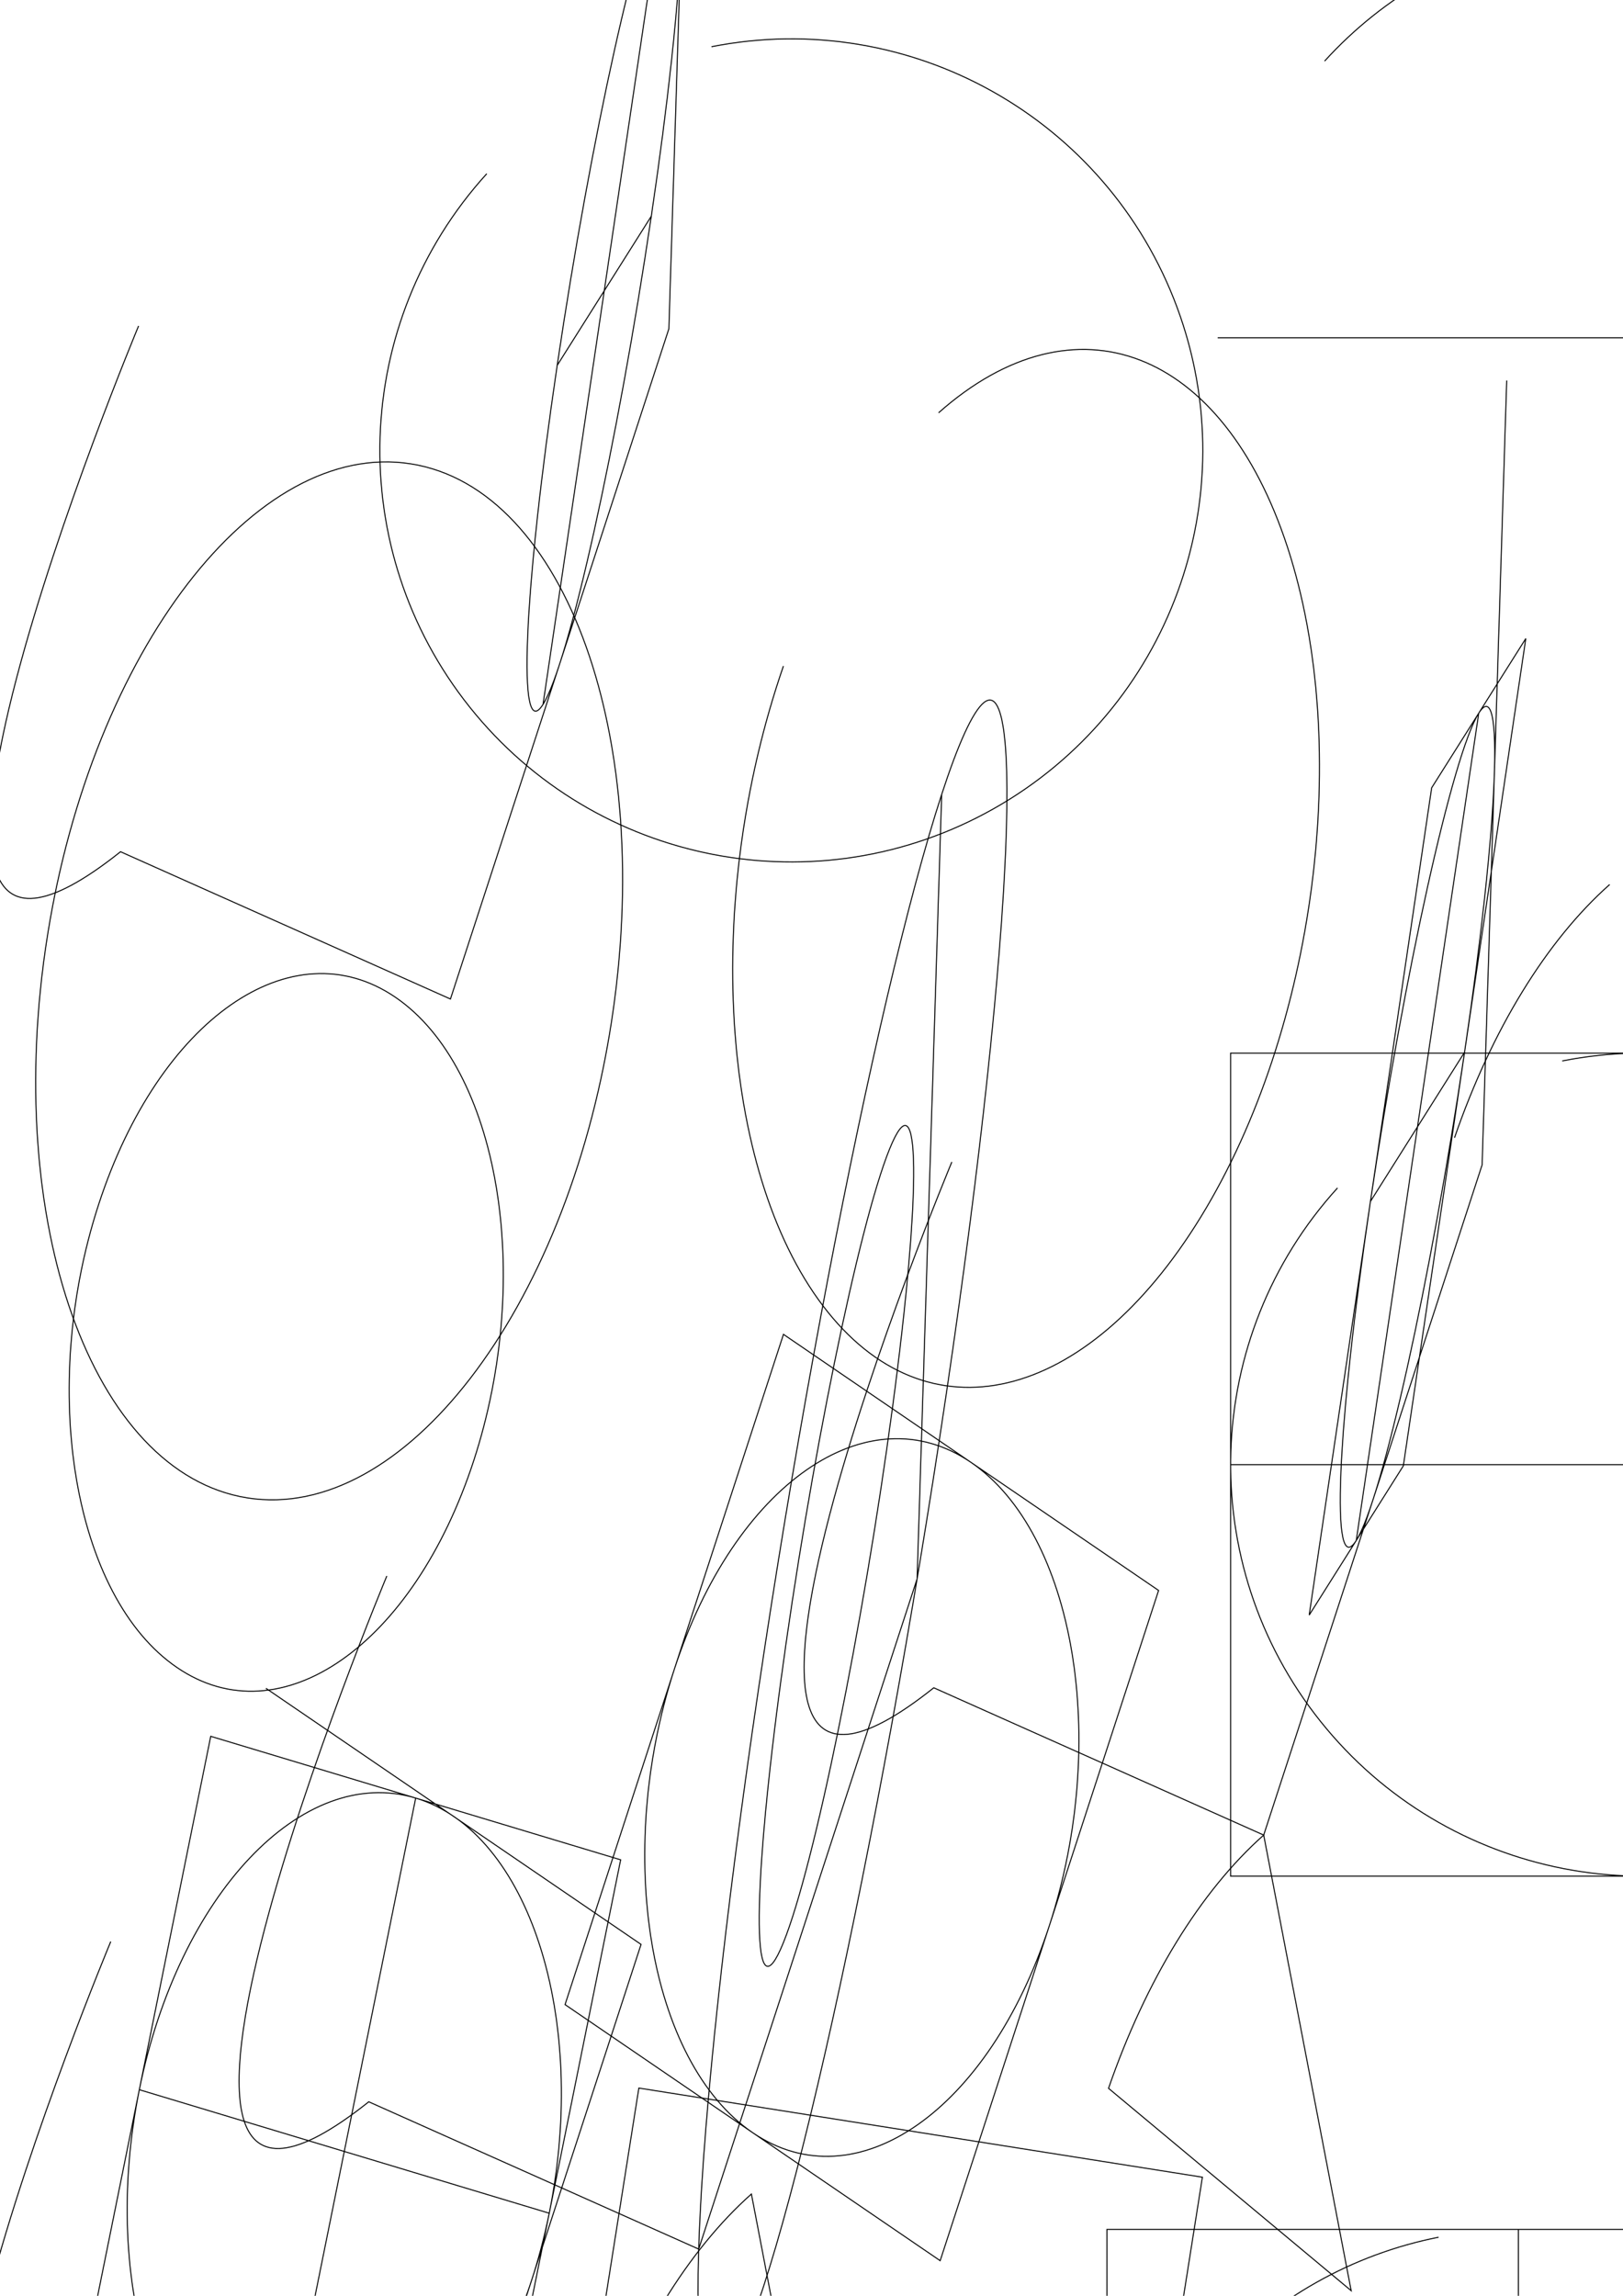 <?xml version="1.0" encoding="UTF-8" standalone="no"?>
<svg
   xmlns:dc="http://purl.org/dc/elements/1.1/"
   xmlns:cc="http://creativecommons.org/ns#"
   xmlns:rdf="http://www.w3.org/1999/02/22-rdf-syntax-ns#"
   xmlns:svg="http://www.w3.org/2000/svg"
   xmlns="http://www.w3.org/2000/svg"
   xmlns:sodipodi="http://sodipodi.sourceforge.net/DTD/sodipodi-0.dtd"
   xmlns:inkscape="http://www.inkscape.org/namespaces/inkscape"
   width="793.701"
   height="1122.52"
   viewBox="0 0 793.701 1122.52"
   version="1.1"
   id="svg8"
   inkscape:version="1.0.2 (e86c870879, 2021-01-15)"
   sodipodi:docname="1.svg">
  <defs
     id="defs2">
    <inkscape:path-effect
       effect="pts2ellipse"
       id="path-effect911"
       is_visible="true"
       lpeversion="1"
       method="steiner_inellipse"
       gen_arc="true"
       arc_other="false"
       slice_arc="false"
       gen_isometric_frame="false"
       draw_axes="true"
       gen_perspective_frame="false"
       draw_perspective_axes="false"
       rot_axes="11"
       draw_ori_path="true" />
    <inkscape:path-effect
       effect="pts2ellipse"
       id="path-effect907"
       is_visible="true"
       lpeversion="1"
       method="steiner_inellipse"
       gen_arc="true"
       arc_other="false"
       slice_arc="false"
       gen_isometric_frame="true"
       draw_axes="true"
       gen_perspective_frame="false"
       draw_perspective_axes="false"
       rot_axes="11"
       draw_ori_path="true" />
    <inkscape:path-effect
       effect="pts2ellipse"
       id="path-effect903"
       is_visible="true"
       lpeversion="1"
       method="steiner_ellipse"
       gen_arc="true"
       arc_other="false"
       slice_arc="false"
       gen_isometric_frame="true"
       draw_axes="false"
       gen_perspective_frame="false"
       draw_perspective_axes="false"
       rot_axes="11"
       draw_ori_path="true" />
    <inkscape:path-effect
       effect="pts2ellipse"
       id="path-effect899"
       is_visible="true"
       lpeversion="1"
       method="steiner_ellipse"
       gen_arc="true"
       arc_other="false"
       slice_arc="false"
       gen_isometric_frame="false"
       draw_axes="false"
       gen_perspective_frame="false"
       draw_perspective_axes="false"
       rot_axes="11"
       draw_ori_path="true" />
    <inkscape:path-effect
       effect="pts2ellipse"
       id="path-effect895"
       is_visible="true"
       lpeversion="1"
       method="perspective_circle"
       gen_arc="true"
       arc_other="false"
       slice_arc="false"
       gen_isometric_frame="false"
       draw_axes="true"
       gen_perspective_frame="false"
       draw_perspective_axes="false"
       rot_axes="11"
       draw_ori_path="true" />
    <inkscape:path-effect
       effect="pts2ellipse"
       id="path-effect891"
       is_visible="true"
       lpeversion="1"
       method="iso_circle"
       gen_arc="true"
       arc_other="false"
       slice_arc="false"
       gen_isometric_frame="true"
       draw_axes="true"
       gen_perspective_frame="false"
       draw_perspective_axes="false"
       rot_axes="11"
       draw_ori_path="true" />
    <inkscape:path-effect
       effect="pts2ellipse"
       id="path-effect887"
       is_visible="true"
       lpeversion="1"
       method="iso_circle"
       gen_arc="true"
       arc_other="false"
       slice_arc="false"
       gen_isometric_frame="true"
       draw_axes="false"
       gen_perspective_frame="false"
       draw_perspective_axes="false"
       rot_axes="0"
       draw_ori_path="false" />
    <inkscape:path-effect
       effect="pts2ellipse"
       id="path-effect883"
       is_visible="true"
       lpeversion="1"
       method="iso_circle"
       gen_arc="true"
       arc_other="false"
       slice_arc="false"
       gen_isometric_frame="false"
       draw_axes="false"
       gen_perspective_frame="false"
       draw_perspective_axes="false"
       rot_axes="0"
       draw_ori_path="false" />
    <inkscape:path-effect
       effect="pts2ellipse"
       id="path-effect879"
       is_visible="true"
       lpeversion="1"
       method="circle"
       gen_arc="true"
       arc_other="false"
       slice_arc="false"
       gen_isometric_frame="false"
       draw_axes="false"
       gen_perspective_frame="false"
       draw_perspective_axes="false"
       rot_axes="0"
       draw_ori_path="false" />
    <inkscape:path-effect
       effect="pts2ellipse"
       id="path-effect875"
       is_visible="true"
       lpeversion="1"
       method="circle"
       gen_arc="true"
       arc_other="true"
       slice_arc="false"
       gen_isometric_frame="false"
       draw_axes="true"
       gen_perspective_frame="false"
       draw_perspective_axes="false"
       rot_axes="0"
       draw_ori_path="false" />
    <inkscape:path-effect
       effect="pts2ellipse"
       id="path-effect871"
       is_visible="true"
       lpeversion="1"
       method="circle"
       gen_arc="true"
       arc_other="true"
       slice_arc="false"
       gen_isometric_frame="true"
       draw_axes="true"
       gen_perspective_frame="false"
       draw_perspective_axes="false"
       rot_axes="0"
       draw_ori_path="false" />
    <inkscape:path-effect
       effect="pts2ellipse"
       id="path-effect867"
       is_visible="true"
       lpeversion="1"
       method="circle"
       gen_arc="true"
       arc_other="false"
       slice_arc="false"
       gen_isometric_frame="true"
       draw_axes="true"
       gen_perspective_frame="false"
       draw_perspective_axes="false"
       rot_axes="0"
       draw_ori_path="false" />
    <inkscape:path-effect
       effect="pts2ellipse"
       id="path-effect863"
       is_visible="true"
       lpeversion="1"
       method="circle"
       gen_arc="true"
       arc_other="true"
       slice_arc="true"
       gen_isometric_frame="true"
       draw_axes="true"
       gen_perspective_frame="false"
       draw_perspective_axes="false"
       rot_axes="0"
       draw_ori_path="false" />
    <inkscape:path-effect
       effect="pts2ellipse"
       id="path-effect859"
       is_visible="true"
       lpeversion="1"
       method="auto"
       gen_arc="true"
       arc_other="true"
       slice_arc="true"
       gen_isometric_frame="true"
       draw_axes="true"
       gen_perspective_frame="false"
       draw_perspective_axes="false"
       rot_axes="0"
       draw_ori_path="false" />
    <inkscape:path-effect
       effect="pts2ellipse"
       id="path-effect855"
       is_visible="true"
       lpeversion="1"
       method="auto"
       gen_arc="true"
       arc_other="true"
       slice_arc="true"
       gen_isometric_frame="true"
       draw_axes="false"
       gen_perspective_frame="false"
       draw_perspective_axes="false"
       rot_axes="0"
       draw_ori_path="false" />
    <inkscape:path-effect
       effect="pts2ellipse"
       id="path-effect851"
       is_visible="true"
       lpeversion="1"
       method="auto"
       gen_arc="true"
       arc_other="true"
       slice_arc="true"
       gen_isometric_frame="false"
       draw_axes="false"
       gen_perspective_frame="false"
       draw_perspective_axes="false"
       rot_axes="0"
       draw_ori_path="false" />
    <inkscape:path-effect
       effect="pts2ellipse"
       id="path-effect847"
       is_visible="true"
       lpeversion="1"
       method="auto"
       gen_arc="true"
       arc_other="true"
       slice_arc="false"
       gen_isometric_frame="false"
       draw_axes="false"
       gen_perspective_frame="false"
       draw_perspective_axes="false"
       rot_axes="0"
       draw_ori_path="false" />
    <inkscape:path-effect
       effect="pts2ellipse"
       id="path-effect843"
       is_visible="true"
       lpeversion="1"
       method="auto"
       gen_arc="true"
       arc_other="false"
       slice_arc="false"
       gen_isometric_frame="false"
       draw_axes="false"
       gen_perspective_frame="false"
       draw_perspective_axes="false"
       rot_axes="0"
       draw_ori_path="false" />
    <inkscape:path-effect
       effect="pts2ellipse"
       id="path-effect839"
       is_visible="true"
       lpeversion="1"
       method="auto"
       gen_arc="false"
       arc_other="false"
       slice_arc="false"
       gen_isometric_frame="false"
       draw_axes="false"
       gen_perspective_frame="false"
       draw_perspective_axes="false"
       rot_axes="0"
       draw_ori_path="false" />
    <inkscape:path-effect
       effect="pts2ellipse"
       id="path-effect835"
       is_visible="true"
       lpeversion="1"
       method="steiner_inellipse"
       gen_arc="true"
       arc_other="false"
       slice_arc="false"
       gen_isometric_frame="false"
       draw_axes="false"
       gen_perspective_frame="false"
       draw_perspective_axes="false"
       rot_axes="20"
       draw_ori_path="false" />
  </defs>
  <sodipodi:namedview
     id="base"
     pagecolor="#ffffff"
     bordercolor="#666666"
     borderopacity="1.0"
     inkscape:pageopacity="0.0"
     inkscape:pageshadow="2"
     inkscape:zoom="0.35"
     inkscape:cx="400"
     inkscape:cy="560"
     inkscape:document-units="px"
     inkscape:current-layer="layer1"
     inkscape:document-rotation="0"
     showgrid="false"
     inkscape:window-width="1920"
     inkscape:window-height="1016"
     inkscape:window-x="0"
     inkscape:window-y="27"
     inkscape:window-maximized="1"
     units="px" />
  <g
     inkscape:label="Layer 1"
     inkscape:groupmode="layer"
     id="layer1">
    <path
       style="fill:none;stroke:#000000;stroke-width:0.499px;stroke-linecap:butt;stroke-linejoin:miter;stroke-opacity:1"
       d="M 298.755,501.381 C 276.679,640.995 197.09,744.419 120.987,732.386 44.884,720.352 1.087,597.417 23.163,457.803 45.239,318.189 124.829,214.765 200.932,226.798 c 76.103,12.034 119.9,134.968 97.824,274.582 z"
       id="path837"
       inkscape:path-effect="#path-effect839"
       inkscape:original-d="M 118.17688,256.8181 301.62441,382.03649 194.80846,709.74403 33.46523,637.7233 c -147.66474,117.61731 8.832358,-257.08187 8.832358,-257.08187"
       sodipodi:nodetypes="ccccc" />
    <path
       style="fill:none;stroke:#000000;stroke-width:0.499px;stroke-linecap:butt;stroke-linejoin:miter;stroke-opacity:1"
       d="m 459,201.835 c 66.811,-59.252 138.932,-31.434 170.666,65.827 31.734,97.261 13.819,235.576 -42.395,327.308 -56.214,91.732 -134.317,110.105 -184.824,43.477 C 351.941,571.82 343.774,439.64 383.121,325.658"
       id="path841"
       inkscape:path-effect="#path-effect843"
       inkscape:original-d="M 458.99989,201.83477 642.44742,327.05318 535.63146,654.76073 374.28823,582.73999 C 226.62351,700.3573 383.12061,325.6581 383.12061,325.6581"
       sodipodi:nodetypes="ccccc" />
    <path
       style="fill:none;stroke:#000000;stroke-width:0.499px;stroke-linecap:butt;stroke-linejoin:miter;stroke-opacity:1"
       d="m 711.305,556.297 c 18.212,-52.757 44.956,-96.399 75.879,-123.823"
       id="path845"
       inkscape:path-effect="#path-effect847"
       inkscape:original-d="M 787.18387,432.47363 970.6314,557.69203 863.81545,885.39957 702.47221,813.37884 c -147.66473,117.6173 8.83238,-257.08188 8.83238,-257.08188"
       sodipodi:nodetypes="ccccc" />
    <path
       style="fill:none;stroke:#000000;stroke-width:0.499px;stroke-linecap:butt;stroke-linejoin:miter;stroke-opacity:1"
       d="m 542.11,1021.072 c 18.212,-52.757 44.956,-96.399 75.879,-123.823 l 42.782,222.774 z"
       id="path849"
       inkscape:path-effect="#path-effect851"
       inkscape:original-d="m 617.98915,897.2489 183.44753,125.2184 -106.81595,327.7075 -161.34324,-72.0207 c -147.66473,117.6173 8.83237,-257.0819 8.83237,-257.0819"
       sodipodi:nodetypes="ccccc" />
    <path
       style="fill:none;stroke:#000000;stroke-width:0.499px;stroke-linecap:butt;stroke-linejoin:miter;stroke-opacity:1"
       d="m 291.58,1196.578 c 18.212,-52.757 44.956,-96.399 75.879,-123.823 l 42.782,222.774 z m 20.838,-175.632 275.592,43.577 -79.945,505.587 -275.592,-43.577 z"
       id="path853"
       inkscape:path-effect="#path-effect855"
       inkscape:original-d="m 367.45979,1072.7545 183.44754,125.2184 -106.81595,327.7075 -161.34325,-72.0207 c -147.66473,117.6173 8.83237,-257.0819 8.83237,-257.0819"
       sodipodi:nodetypes="ccccc" />
    <path
       style="fill:none;stroke:#000000;stroke-width:0.499px;stroke-linecap:butt;stroke-linejoin:miter;stroke-opacity:1"
       d="m 912.022,822.132 c 18.212,-52.757 44.956,-96.399 75.879,-123.823 l 42.782,222.774 z m 20.838,-175.632 275.592,43.577 -79.945,505.587 -275.592,-43.577 z m -39.972,252.794 275.592,43.577 m -97.824,-274.582 -79.945,505.587"
       id="path857"
       inkscape:path-effect="#path-effect859"
       inkscape:original-d="m 987.90101,698.30891 183.44759,125.2184 -106.816,327.70759 -161.34325,-72.0208 c -147.66473,117.6173 8.83237,-257.08186 8.83237,-257.08186"
       sodipodi:nodetypes="ccccc" />
    <path
       style="fill:none;stroke:#000000;stroke-width:0.499px;stroke-linecap:butt;stroke-linejoin:miter;stroke-opacity:1"
       d="m 948.226,29.879 c 29.024,-31.95 67.555,-53.719 109.9,-62.092 l 39.029,197.383 z M 895.95,-36.034 H 1298.359 V 366.375 H 895.95 Z m 0,201.205 H 1298.359 M 1097.155,-36.034 V 366.375"
       id="path861"
       inkscape:path-effect="#path-effect863"
       inkscape:original-d="M 1050.6965,-69.788181 1234.1441,55.430251 1127.3281,383.13778 965.98485,311.11705 c -147.66472,117.6173 8.83238,-257.081878 8.83238,-257.081878"
       sodipodi:nodetypes="ccccc" />
    <path
       style="fill:none;stroke:#000000;stroke-width:0.499px;stroke-linecap:butt;stroke-linejoin:miter;stroke-opacity:1"
       d="m 763.99,518.743 c 96.908,-19.162 193.392,34.861 227.705,127.495 34.313,92.633 -3.697,196.475 -89.703,245.067 -86.006,48.592 -194.567,27.562 -256.205,-49.633 -61.638,-77.195 -58.12,-187.718 8.303,-260.836 m -52.276,-65.914 H 1004.223 V 917.331 H 601.814 Z m 0,201.205 H 1004.223 M 803.018,514.922 v 402.409"
       id="path865"
       inkscape:path-effect="#path-effect867"
       inkscape:original-d="M 756.55999,481.16763 940.00754,606.38605 833.19158,934.09359 671.84833,862.07285 C 524.1836,979.69016 680.6807,604.99097 680.6807,604.99097"
       sodipodi:nodetypes="ccccc" />
    <path
       style="fill:none;stroke:#000000;stroke-width:0.499px;stroke-linecap:butt;stroke-linejoin:miter;stroke-opacity:1"
       d="m 593.615,1155.967 c 29.024,-31.95 67.555,-53.719 109.9,-62.092 m -162.176,-3.822 h 402.409 v 402.409 H 541.338 Z m 0,201.205 H 943.748 M 742.543,1090.054 v 402.409"
       id="path869"
       inkscape:path-effect="#path-effect871"
       inkscape:original-d="m 696.08487,1056.3001 183.44755,125.2184 -106.81596,327.7075 -161.34325,-72.0207 c -147.66473,117.6173 8.83237,-257.0819 8.83237,-257.0819"
       sodipodi:nodetypes="ccccc" />
    <path
       style="fill:none;stroke:#000000;stroke-width:0.499px;stroke-linecap:butt;stroke-linejoin:miter;stroke-opacity:1"
       d="m 647.767,29.879 c 29.024,-31.95 67.555,-53.719 109.9,-62.092 m -162.176,197.383 h 402.409 M 796.696,-36.034 V 366.375"
       id="path873"
       inkscape:path-effect="#path-effect875"
       inkscape:original-d="M 750.23734,-69.788181 933.68489,55.430251 826.86893,383.13778 665.52568,311.11705 C 517.86095,428.73436 674.35805,54.035172 674.35805,54.035172"
       sodipodi:nodetypes="ccccc" />
    <path
       style="fill:none;stroke:#000000;stroke-width:0.499px;stroke-linecap:butt;stroke-linejoin:miter;stroke-opacity:1"
       d="m 347.944,22.848 c 96.908,-19.162 193.392,34.861 227.705,127.495 34.313,92.633 -3.697,196.475 -89.703,245.067 -86.006,48.592 -194.567,27.562 -256.205,-49.633 -61.638,-77.195 -58.12,-187.718 8.303,-260.836"
       id="path877"
       inkscape:path-effect="#path-effect879"
       inkscape:original-d="M 340.51383,-14.727852 523.96136,110.49056 417.14542,438.1981 255.80216,366.17736 c -147.66473,117.61731 8.83238,-257.08188 8.83238,-257.08188"
       sodipodi:nodetypes="ccccc" />
    <path
       style="fill:none;stroke:#000000;stroke-width:0.499px;stroke-linecap:butt;stroke-linejoin:miter;stroke-opacity:1"
       d="M 48.253,588.86 C 77.749,498.366 142.727,453.038 193.385,487.616 244.042,522.194 261.197,623.585 231.701,714.079 202.204,804.573 137.226,849.902 86.569,815.323 35.911,780.745 18.757,679.354 48.253,588.86 Z"
       id="path881"
       inkscape:path-effect="#path-effect883"
       inkscape:original-d="M 101.66102,425.00666 285.10856,550.22508 178.29261,877.93264 16.949357,805.9119 C -130.71537,923.52921 25.781732,548.83 25.781732,548.83"
       sodipodi:nodetypes="ccccc" />
    <path
       style="fill:none;stroke:#000000;stroke-width:0.499px;stroke-linecap:butt;stroke-linejoin:miter;stroke-opacity:1"
       d="m 329.735,816.275 c 29.496,-90.494 94.474,-135.823 145.132,-101.245 50.658,34.578 67.812,135.969 38.316,226.463 -29.496,90.494 -94.474,135.823 -145.132,101.245 -50.658,-34.578 -67.812,-135.969 -38.316,-226.463 z M 459.774,1105.347 276.327,980.129 383.142,652.421 566.59,777.64 Z"
       id="path885"
       inkscape:path-effect="#path-effect887"
       inkscape:original-d="M 383.14249,652.42123 566.59003,777.63964 459.77409,1105.3472 298.43083,1033.3264 C 150.7661,1150.9438 307.2632,776.24456 307.2632,776.24456"
       sodipodi:nodetypes="ccccc" />
    <path
       style="fill:none;stroke:#000000;stroke-width:0.499px;stroke-linecap:butt;stroke-linejoin:miter;stroke-opacity:1"
       d="M 130.047,825.479 313.494,950.697 206.678,1278.405 45.335,1206.384 c -147.665,117.617 8.832,-257.082 8.832,-257.082 m 13.966,72.445 C 87.422,926.319 147.933,862.476 203.288,879.152 258.643,895.828 287.88,986.707 268.592,1082.136 249.303,1177.565 188.793,1241.407 133.438,1224.732 78.083,1208.056 48.845,1117.177 68.133,1021.748 Z m 165.534,233.178 -200.459,-60.388 69.85,-345.579 200.459,60.388 z m 34.925,-172.79 -200.459,-60.388 m 65.304,202.984 69.85,-345.579"
       id="path889"
       inkscape:path-effect="#path-effect891"
       inkscape:original-d="M 130.04681,825.47888 313.49434,950.69729 206.6784,1278.4048 45.335146,1206.3841 c -147.664726,117.6173 8.832375,-257.08189 8.832375,-257.08189"
       sodipodi:nodetypes="ccccc" />
    <path
       style="fill:none;stroke:#000000;stroke-width:0.499px;stroke-linecap:butt;stroke-linejoin:miter;stroke-opacity:1"
       d="M -5.404,221.521 -17.42,604.998 -124.236,932.705 -285.579,860.684 c -147.665,117.617 8.832,-257.082 8.832,-257.082 m 248.204,3.385 c -27.569,147.921 -82.861,284.466 -123.499,304.982 -40.638,20.516 -51.233,-82.766 -23.665,-230.687 27.569,-147.921 82.861,-284.466 123.499,-304.982 40.638,-20.516 51.233,82.766 23.665,230.687 z M -175.707,681.282 -28.543,606.988 M -52.207,376.3 -152.042,911.969"
       id="path893"
       inkscape:path-effect="#path-effect895"
       inkscape:original-d="M -5.4035227,221.52055 -17.419962,604.99762 -124.2359,932.70517 -285.57915,860.68444 c -147.66473,117.6173 8.83237,-257.0819 8.83237,-257.0819"
       sodipodi:nodetypes="ccccc" />
    <path
       style="fill:none;stroke:#000000;stroke-width:0.499px;stroke-linecap:butt;stroke-linejoin:miter;stroke-opacity:1"
       d="M 460.512,388.492 448.495,771.969 341.679,1099.677 180.336,1027.656 C 32.671,1145.273 189.168,770.574 189.168,770.574 M 357.008,1157.873 c -25.424,40.301 -19.221,-108.127 13.853,-331.523 C 403.936,602.954 451.359,389.186 476.783,348.885 502.206,308.584 496.004,457.012 462.929,680.408 429.854,903.804 382.432,1117.572 357.008,1157.873 Z"
       id="path897"
       inkscape:path-effect="#path-effect899"
       inkscape:original-d="M 460.51157,388.49189 448.49513,771.96895 341.67919,1099.6765 180.33593,1027.6557 c -147.664734,117.6173 8.83238,-257.08182 8.83238,-257.08182"
       sodipodi:nodetypes="ccccc" />
    <path
       style="fill:none;stroke:#000000;stroke-width:0.499px;stroke-linecap:butt;stroke-linejoin:miter;stroke-opacity:1"
       d="M 1141.848,87.965 1129.832,471.442 1023.016,799.15 861.673,727.129 c -147.665,117.617 8.832,-257.082 8.832,-257.082 m 167.84,387.299 c -25.424,40.301 -19.221,-108.127 13.853,-331.523 33.075,-223.396 80.497,-437.164 105.921,-477.465 25.424,-40.301 19.221,108.127 -13.853,331.523 -33.075,223.396 -80.497,437.164 -105.921,477.465 z M 1204.153,-24.613 1084.379,784.375 992.311,930.317 1112.085,121.329 Z"
       id="path901"
       inkscape:path-effect="#path-effect903"
       inkscape:original-d="M 1141.8483,87.965008 1129.8318,471.44207 1023.0159,799.1496 861.67264,727.12887 c -147.66473,117.61731 8.83237,-257.08188 8.83237,-257.08188"
       sodipodi:nodetypes="ccccc" />
    <path
       style="fill:none;stroke:#000000;stroke-width:0.499px;stroke-linecap:butt;stroke-linejoin:miter;stroke-opacity:1"
       d="M 736.822,186.064 724.805,569.541 617.989,897.249 456.646,825.228 c -147.665,117.617 8.832,-257.082 8.832,-257.082 m 197.783,185.052 c -12.712,20.15 -9.611,-54.064 6.927,-165.761 16.537,-111.698 40.249,-218.582 52.961,-238.732 12.712,-20.15 9.611,54.064 -6.927,165.761 -16.537,111.698 -40.249,218.582 -52.961,238.732 z m 82.904,-440.979 -59.887,404.494 -46.034,72.971 59.887,-404.494 z m -23.017,36.486 -59.887,404.494 m 52.961,-238.732 -46.034,72.971"
       id="path905"
       inkscape:path-effect="#path-effect907"
       inkscape:original-d="M 736.82153,186.0643 724.80509,569.54136 617.98915,897.2489 456.6459,825.22817 c -147.66473,117.61731 8.83237,-257.08189 8.83237,-257.08189"
       sodipodi:nodetypes="ccccc" />
    <path
       style="fill:none;stroke:#000000;stroke-width:0.499px;stroke-linecap:butt;stroke-linejoin:miter;stroke-opacity:1"
       d="M 339.116,-222.718 327.1,160.759 220.284,488.466 58.941,416.446 c -147.665,117.617 8.832,-257.082 8.832,-257.082 m 197.783,185.052 c -12.712,20.15 -9.611,-54.064 6.927,-165.761 16.537,-111.698 40.249,-218.582 52.961,-238.732 12.712,-20.15 9.611,54.064 -6.927,165.761 -16.537,111.698 -40.249,218.582 -52.961,238.732 z M 325.444,-60.078 265.556,344.416 m 52.961,-238.732 -46.034,72.971"
       id="path909"
       inkscape:path-effect="#path-effect911"
       inkscape:original-d="M 339.11631,-222.71814 327.09987,160.75889 220.28393,488.46644 58.940673,416.4457 c -147.664727,117.61732 8.83238,-257.08189 8.83238,-257.08189"
       sodipodi:nodetypes="ccccc" />
    <path
       style="fill:none;stroke:#000000;stroke-width:0.499px;stroke-linecap:butt;stroke-linejoin:miter;stroke-opacity:1"
       d="m 383.077,949.909 c -15.142,37.376 -15.789,-19.204 -1.443,-126.375 14.345,-107.17 38.25,-224.348 53.392,-261.724 15.142,-37.376 15.789,19.204 1.443,126.375 -14.345,107.17 -38.25,224.348 -53.392,261.724 z"
       id="path833"
       inkscape:path-effect="#path-effect835"
       inkscape:original-d="M 452.66795,390.97285 440.65151,774.4499 333.83556,1102.1574 172.49231,1030.1367 c -147.664738,117.6173 8.83237,-257.08188 8.83237,-257.08188"
       sodipodi:nodetypes="ccccc" />
  </g>
</svg>